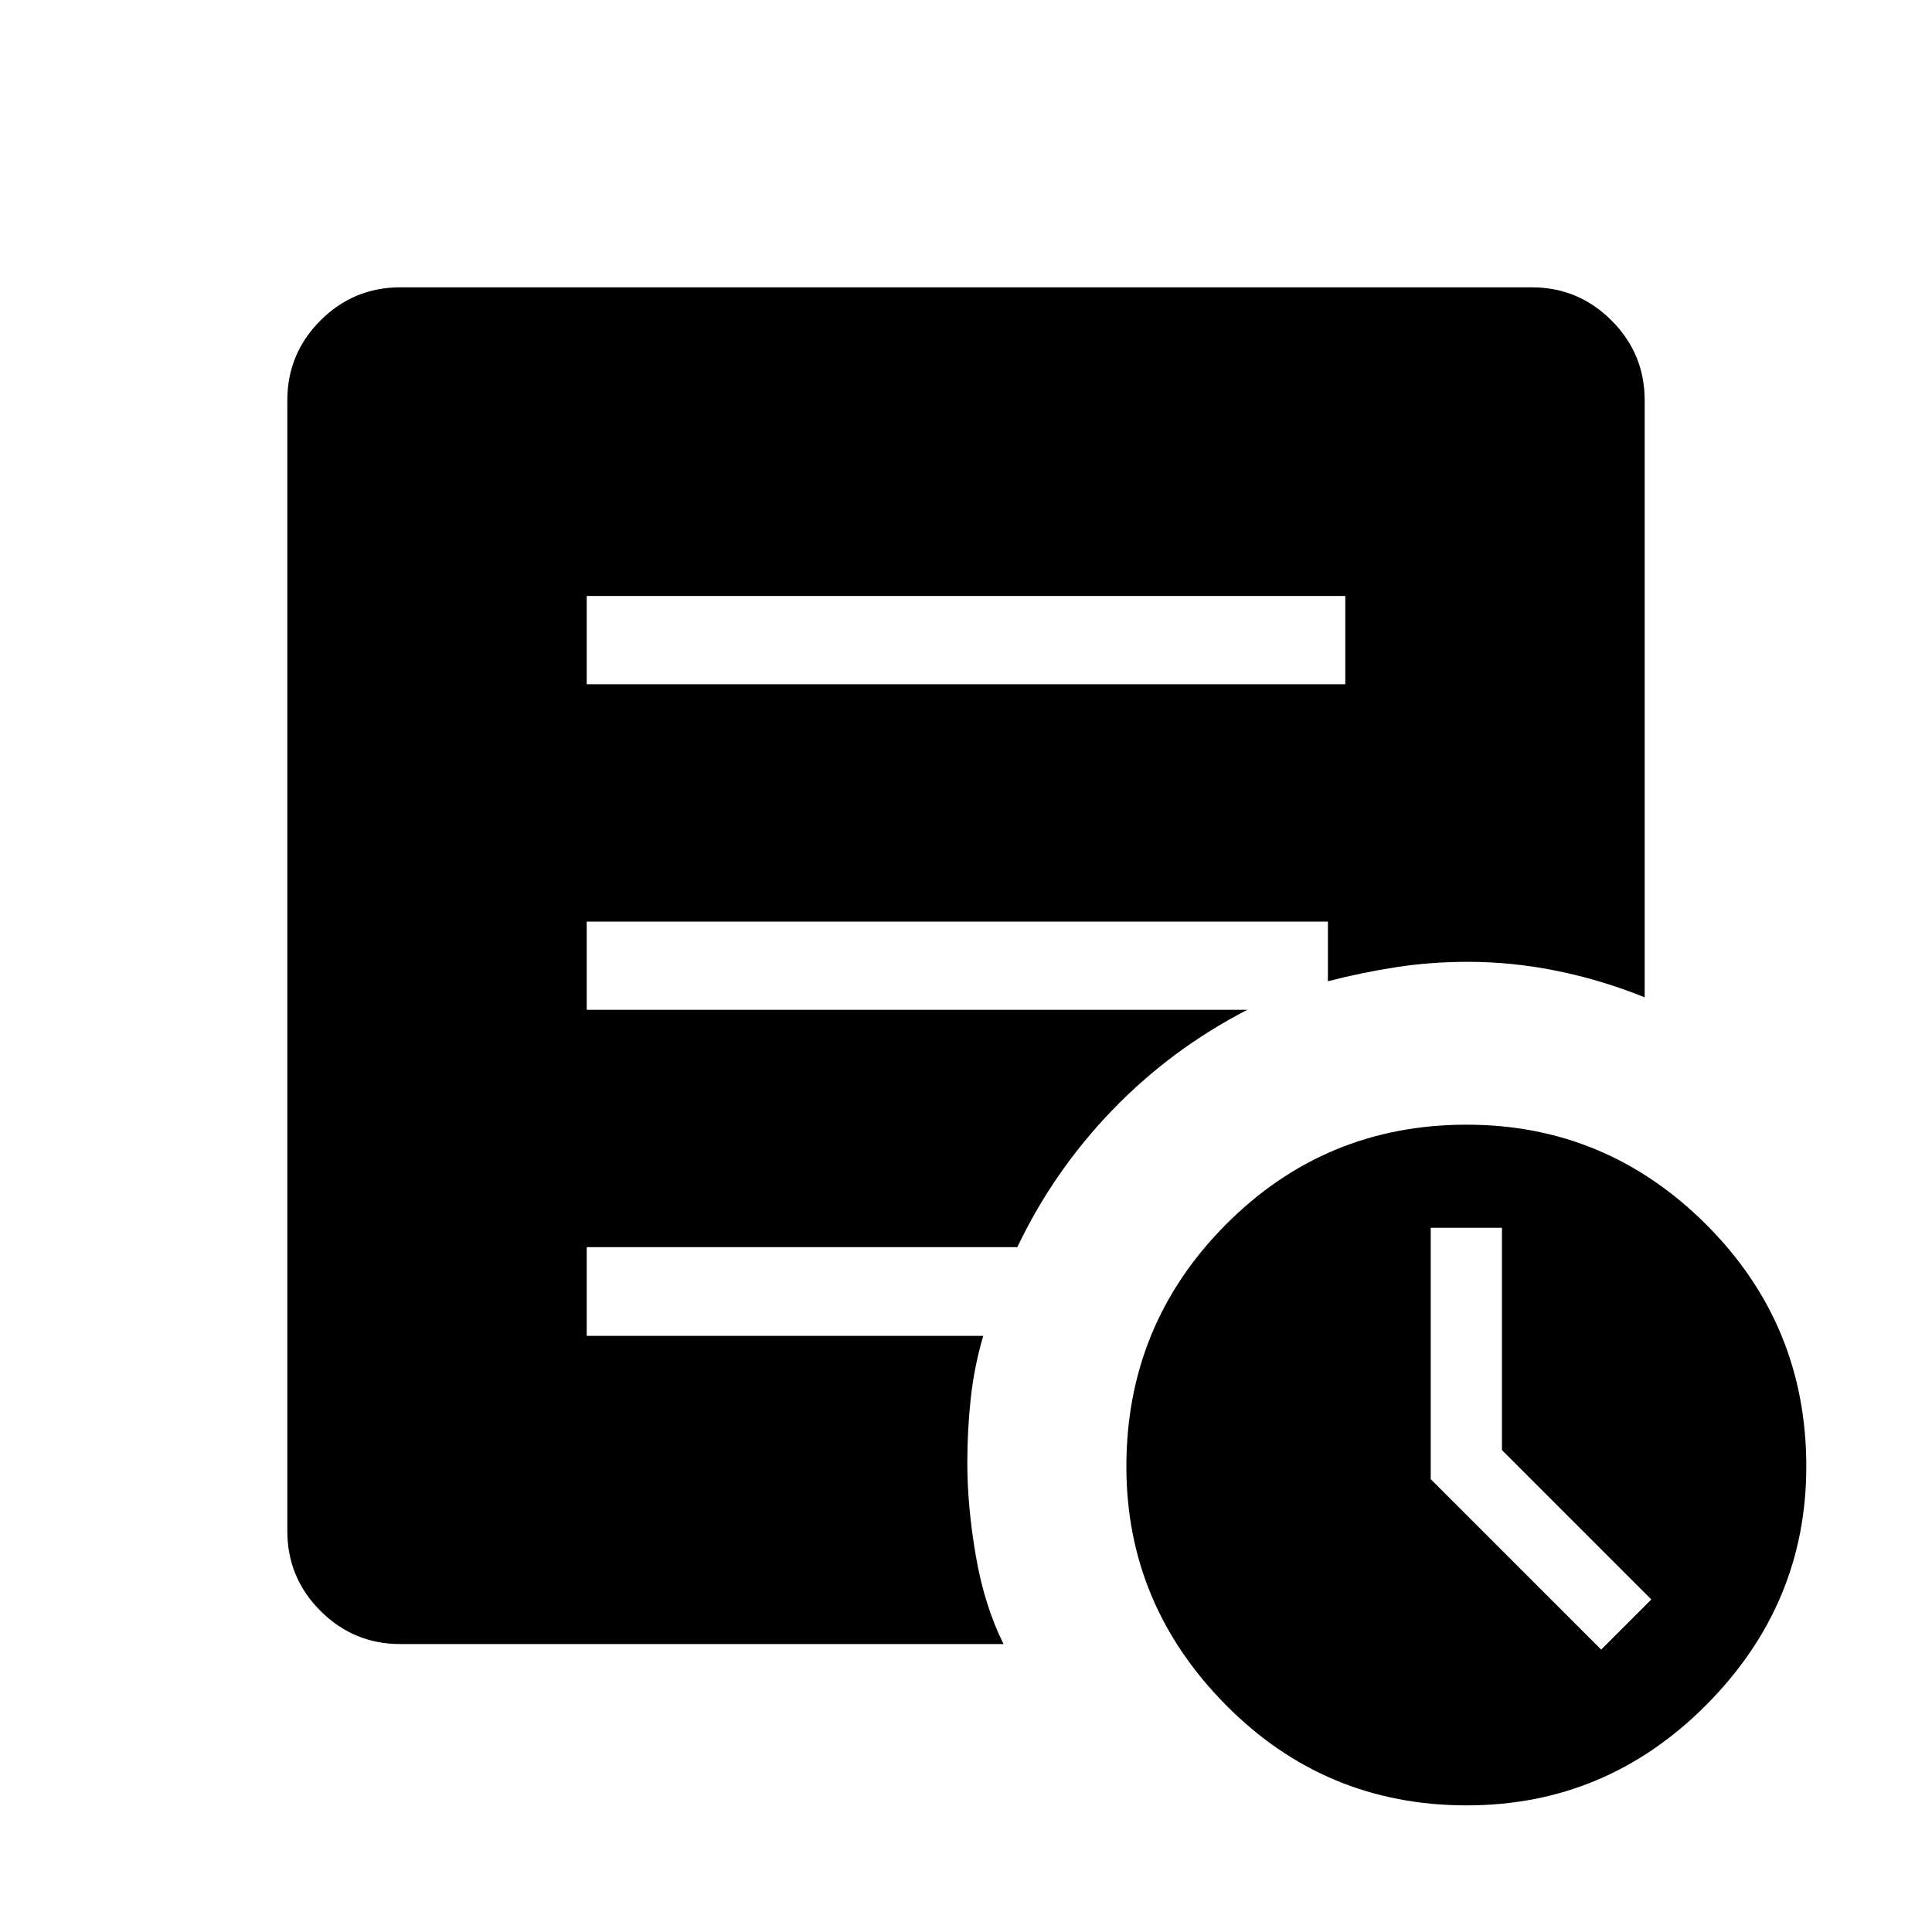 <svg xmlns="http://www.w3.org/2000/svg" height="48" viewBox="0 -960 960 960" width="48"><path d="m795.62-140.31 24.92-24.92-74.23-74.23v-110.46h-35.39V-225l84.7 84.69Zm-66.8 77.39q-70.37 0-119.75-49.94-49.38-49.94-49.38-118.42 0-70.49 49.36-120.18 49.36-49.69 119.73-49.69 69.37 0 119.07 49.67 49.69 49.67 49.69 120.16 0 68.48-49.67 118.44-49.68 49.96-119.05 49.96ZM291.54-620h376.92v-43.85H291.54V-620Zm207.11 476.92H198.92q-23.21 0-39.68-16.47t-16.47-39.68v-561.85q0-23.21 16.47-39.68t39.68-16.47h562.16q23.21 0 39.68 16.47t16.47 39.68v296.66q-21.42-8.66-43.62-13.16-22.19-4.5-44.27-4.5-18.08 0-35.28 2.62-17.2 2.63-34.23 7.04v-29.66H291.54v43.85h328.23q-37.89 19.57-67.06 49.84-29.17 30.27-47.21 68.08H291.54v44.08h197.04q-4.47 15.09-6.2 30.9-1.73 15.82-1.73 32.2 0 21.55 4.23 46.21 4.23 24.65 13.77 43.84Z"/></svg>